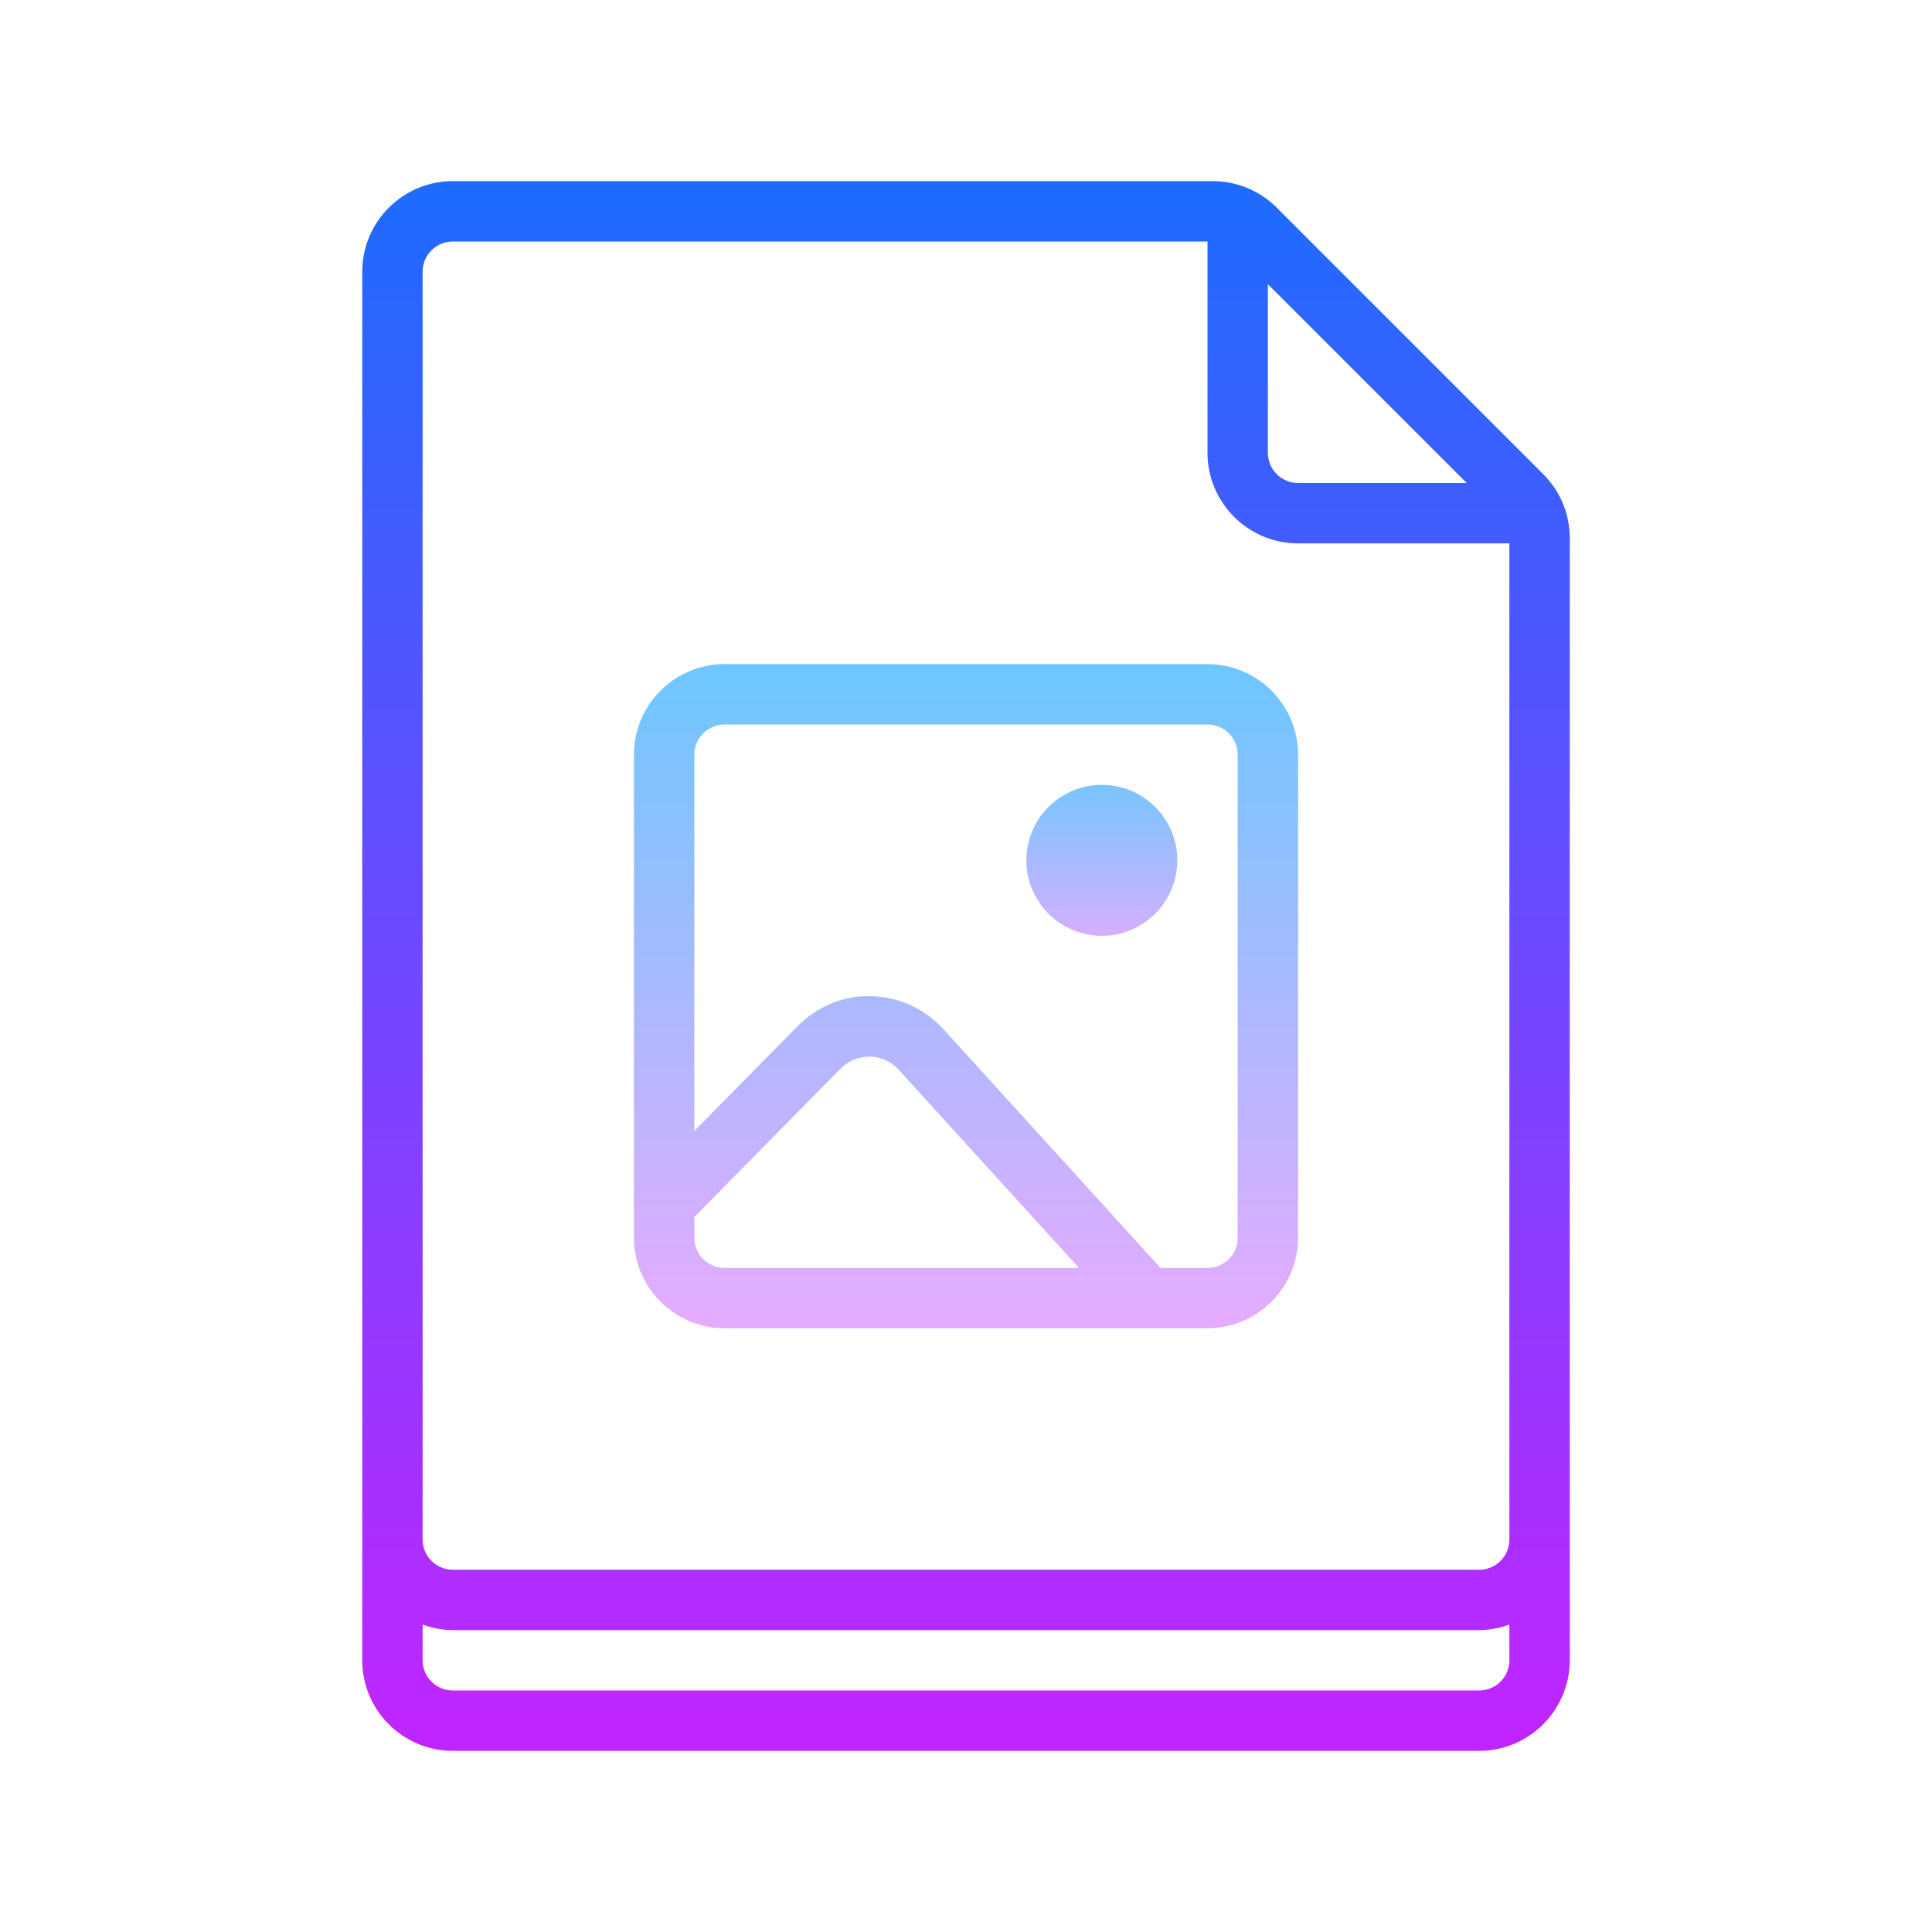 <svg xmlns="http://www.w3.org/2000/svg" viewBox="0 0 64 64" width="512px" height="512px"><linearGradient id="ub_JXsJM9yrC8X9EolBxva" x1="32" x2="32" y1="397" y2="341.988" gradientTransform="matrix(1 0 0 -1 0 402)" gradientUnits="userSpaceOnUse" spreadMethod="reflect"><stop offset="0" stop-color="#1a6dff"/><stop offset="1" stop-color="#c822ff"/></linearGradient><path fill="url(#ub_JXsJM9yrC8X9EolBxva)" d="M51.121,15.707l-8.828-8.828C41.727,6.313,40.973,6,40.171,6H15c-1.654,0-3,1.346-3,3v40v2v4 c0,1.654,1.346,3,3,3h34c1.654,0,3-1.346,3-3v-4v-2V17.828C52,17.027,51.688,16.273,51.121,15.707z M48.586,16H43 c-0.551,0-1-0.448-1-1V9.414L48.586,16z M49,56H15c-0.551,0-1-0.448-1-1v-1.185C14.314,53.928,14.648,54,15,54h34 c0.352,0,0.686-0.072,1-0.184V55C50,55.552,49.551,56,49,56z M50,51c0,0.552-0.449,1-1,1H15c-0.551,0-1-0.448-1-1v-2V9 c0-0.552,0.449-1,1-1h25v7c0,1.654,1.346,3,3,3h7v31V51z"/><linearGradient id="ub_JXsJM9yrC8X9EolBxvb" x1="36.5" x2="36.5" y1="376.625" y2="370.095" gradientTransform="matrix(1 0 0 -1 0 402)" gradientUnits="userSpaceOnUse" spreadMethod="reflect"><stop offset="0" stop-color="#6dc7ff"/><stop offset="1" stop-color="#e6abff"/></linearGradient><path fill="url(#ub_JXsJM9yrC8X9EolBxvb)" d="M36.5 26A2.5 2.5 0 1 0 36.5 31A2.5 2.5 0 1 0 36.5 26Z"/><linearGradient id="ub_JXsJM9yrC8X9EolBxvc" x1="32" x2="32" y1="22" y2="44" gradientUnits="userSpaceOnUse" spreadMethod="reflect"><stop offset="0" stop-color="#6dc7ff"/><stop offset="1" stop-color="#e6abff"/></linearGradient><path fill="url(#ub_JXsJM9yrC8X9EolBxvc)" d="M40,22H24c-1.654,0-3,1.346-3,3v16c0,1.654,1.346,3,3,3h16c1.654,0,3-1.346,3-3V25 C43,23.346,41.654,22,40,22z M23,41v-0.684l4.833-4.905c0.268-0.272,0.596-0.404,0.986-0.411c0.365,0.008,0.706,0.166,0.961,0.446 L35.739,42H24C23.449,42,23,41.552,23,41z M41,41c0,0.552-0.449,1-1,1h-1.558l-7.183-7.899c-0.628-0.69-1.48-1.081-2.401-1.1 c-0.904-0.037-1.792,0.339-2.451,1.006L23,37.466V25c0-0.552,0.449-1,1-1h16c0.551,0,1,0.448,1,1V41z"/></svg>